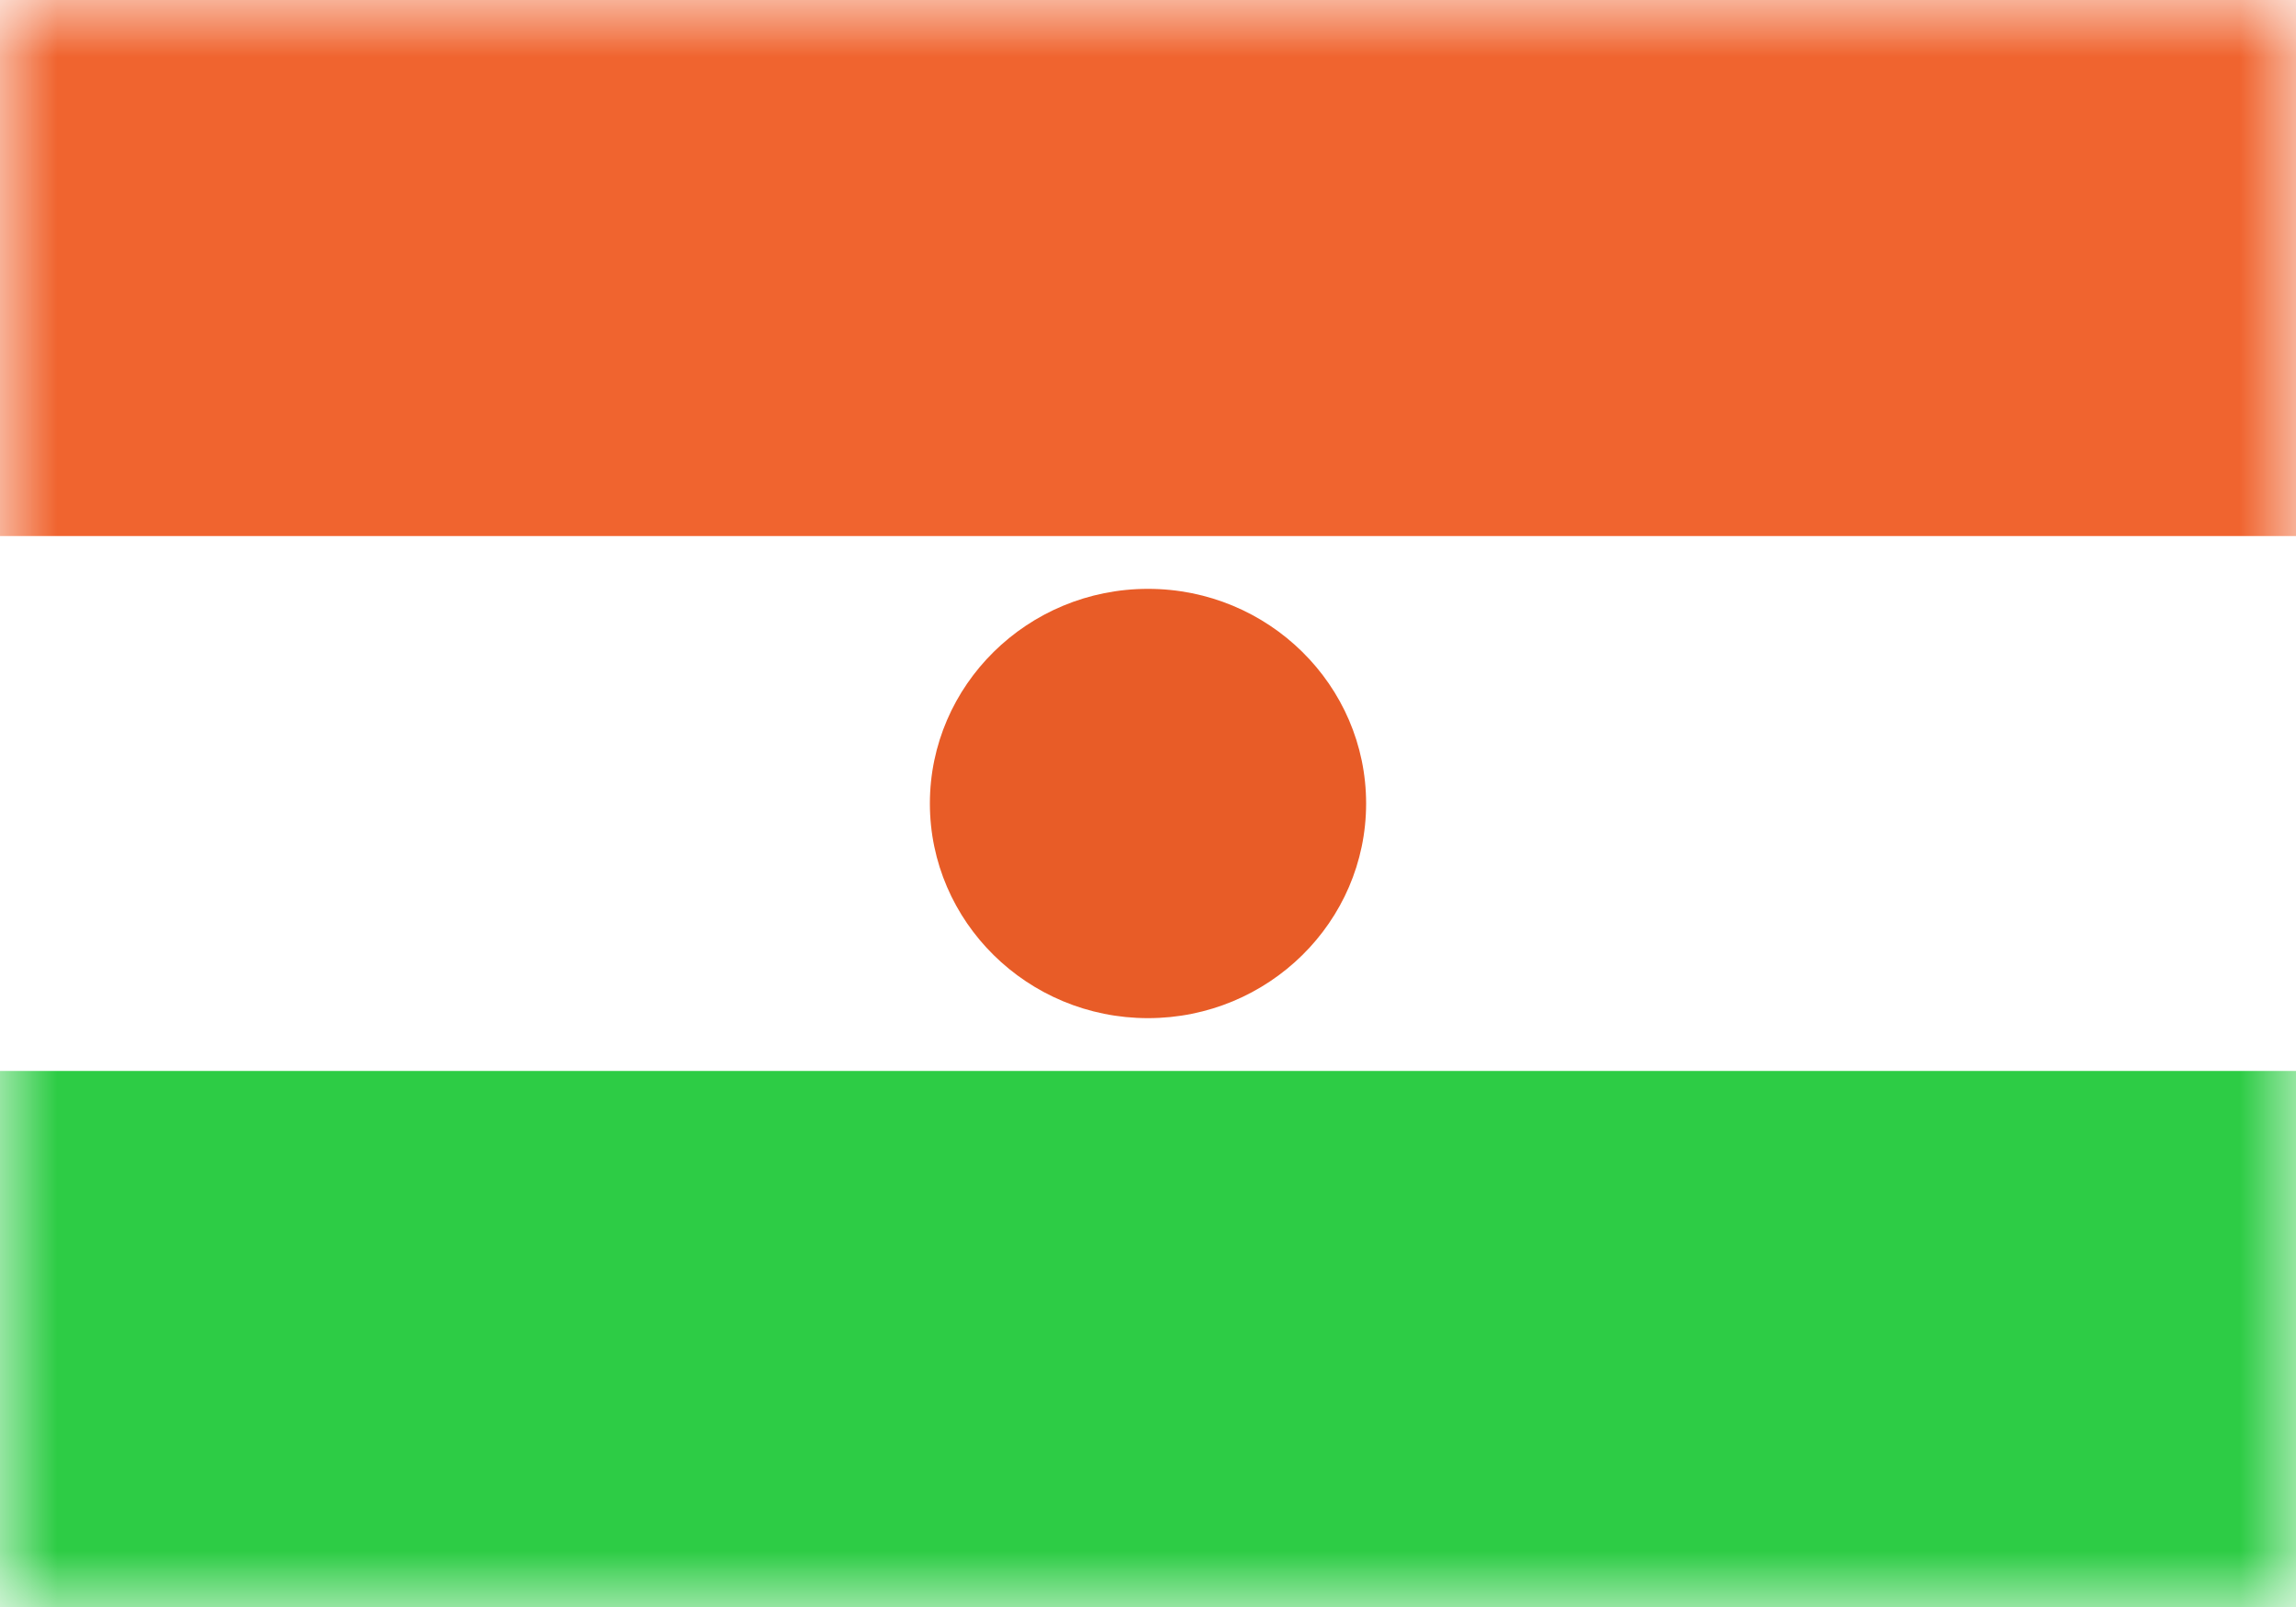 <svg xmlns="http://www.w3.org/2000/svg" width="20" height="14" fill="none" viewBox="0 0 20 14"><path fill="#fff" d="M0 0h20v14H0z"/><mask id="fs-apqlkfkboa" style="mask-type:alpha" width="20" height="14" x="0" y="0" maskUnits="userSpaceOnUse"><path fill="#fff" d="M0 0h20v14H0z"/></mask><g fill-rule="evenodd" clip-rule="evenodd" mask="url(#fs-apqlkfkboa)"><path fill="#f0642f" d="M0 4.67h20V0H0v4.67z"/><path fill="#2dcc45" d="M0 14h20V9.33H0V14z"/><path fill="#e85c27" d="M10 8.87c1.05 0 1.9-.84 1.9-1.87 0-1.03-.85-1.87-1.9-1.87-1.05 0-1.9.84-1.9 1.87 0 1.03.85 1.87 1.9 1.87z"/></g></svg>